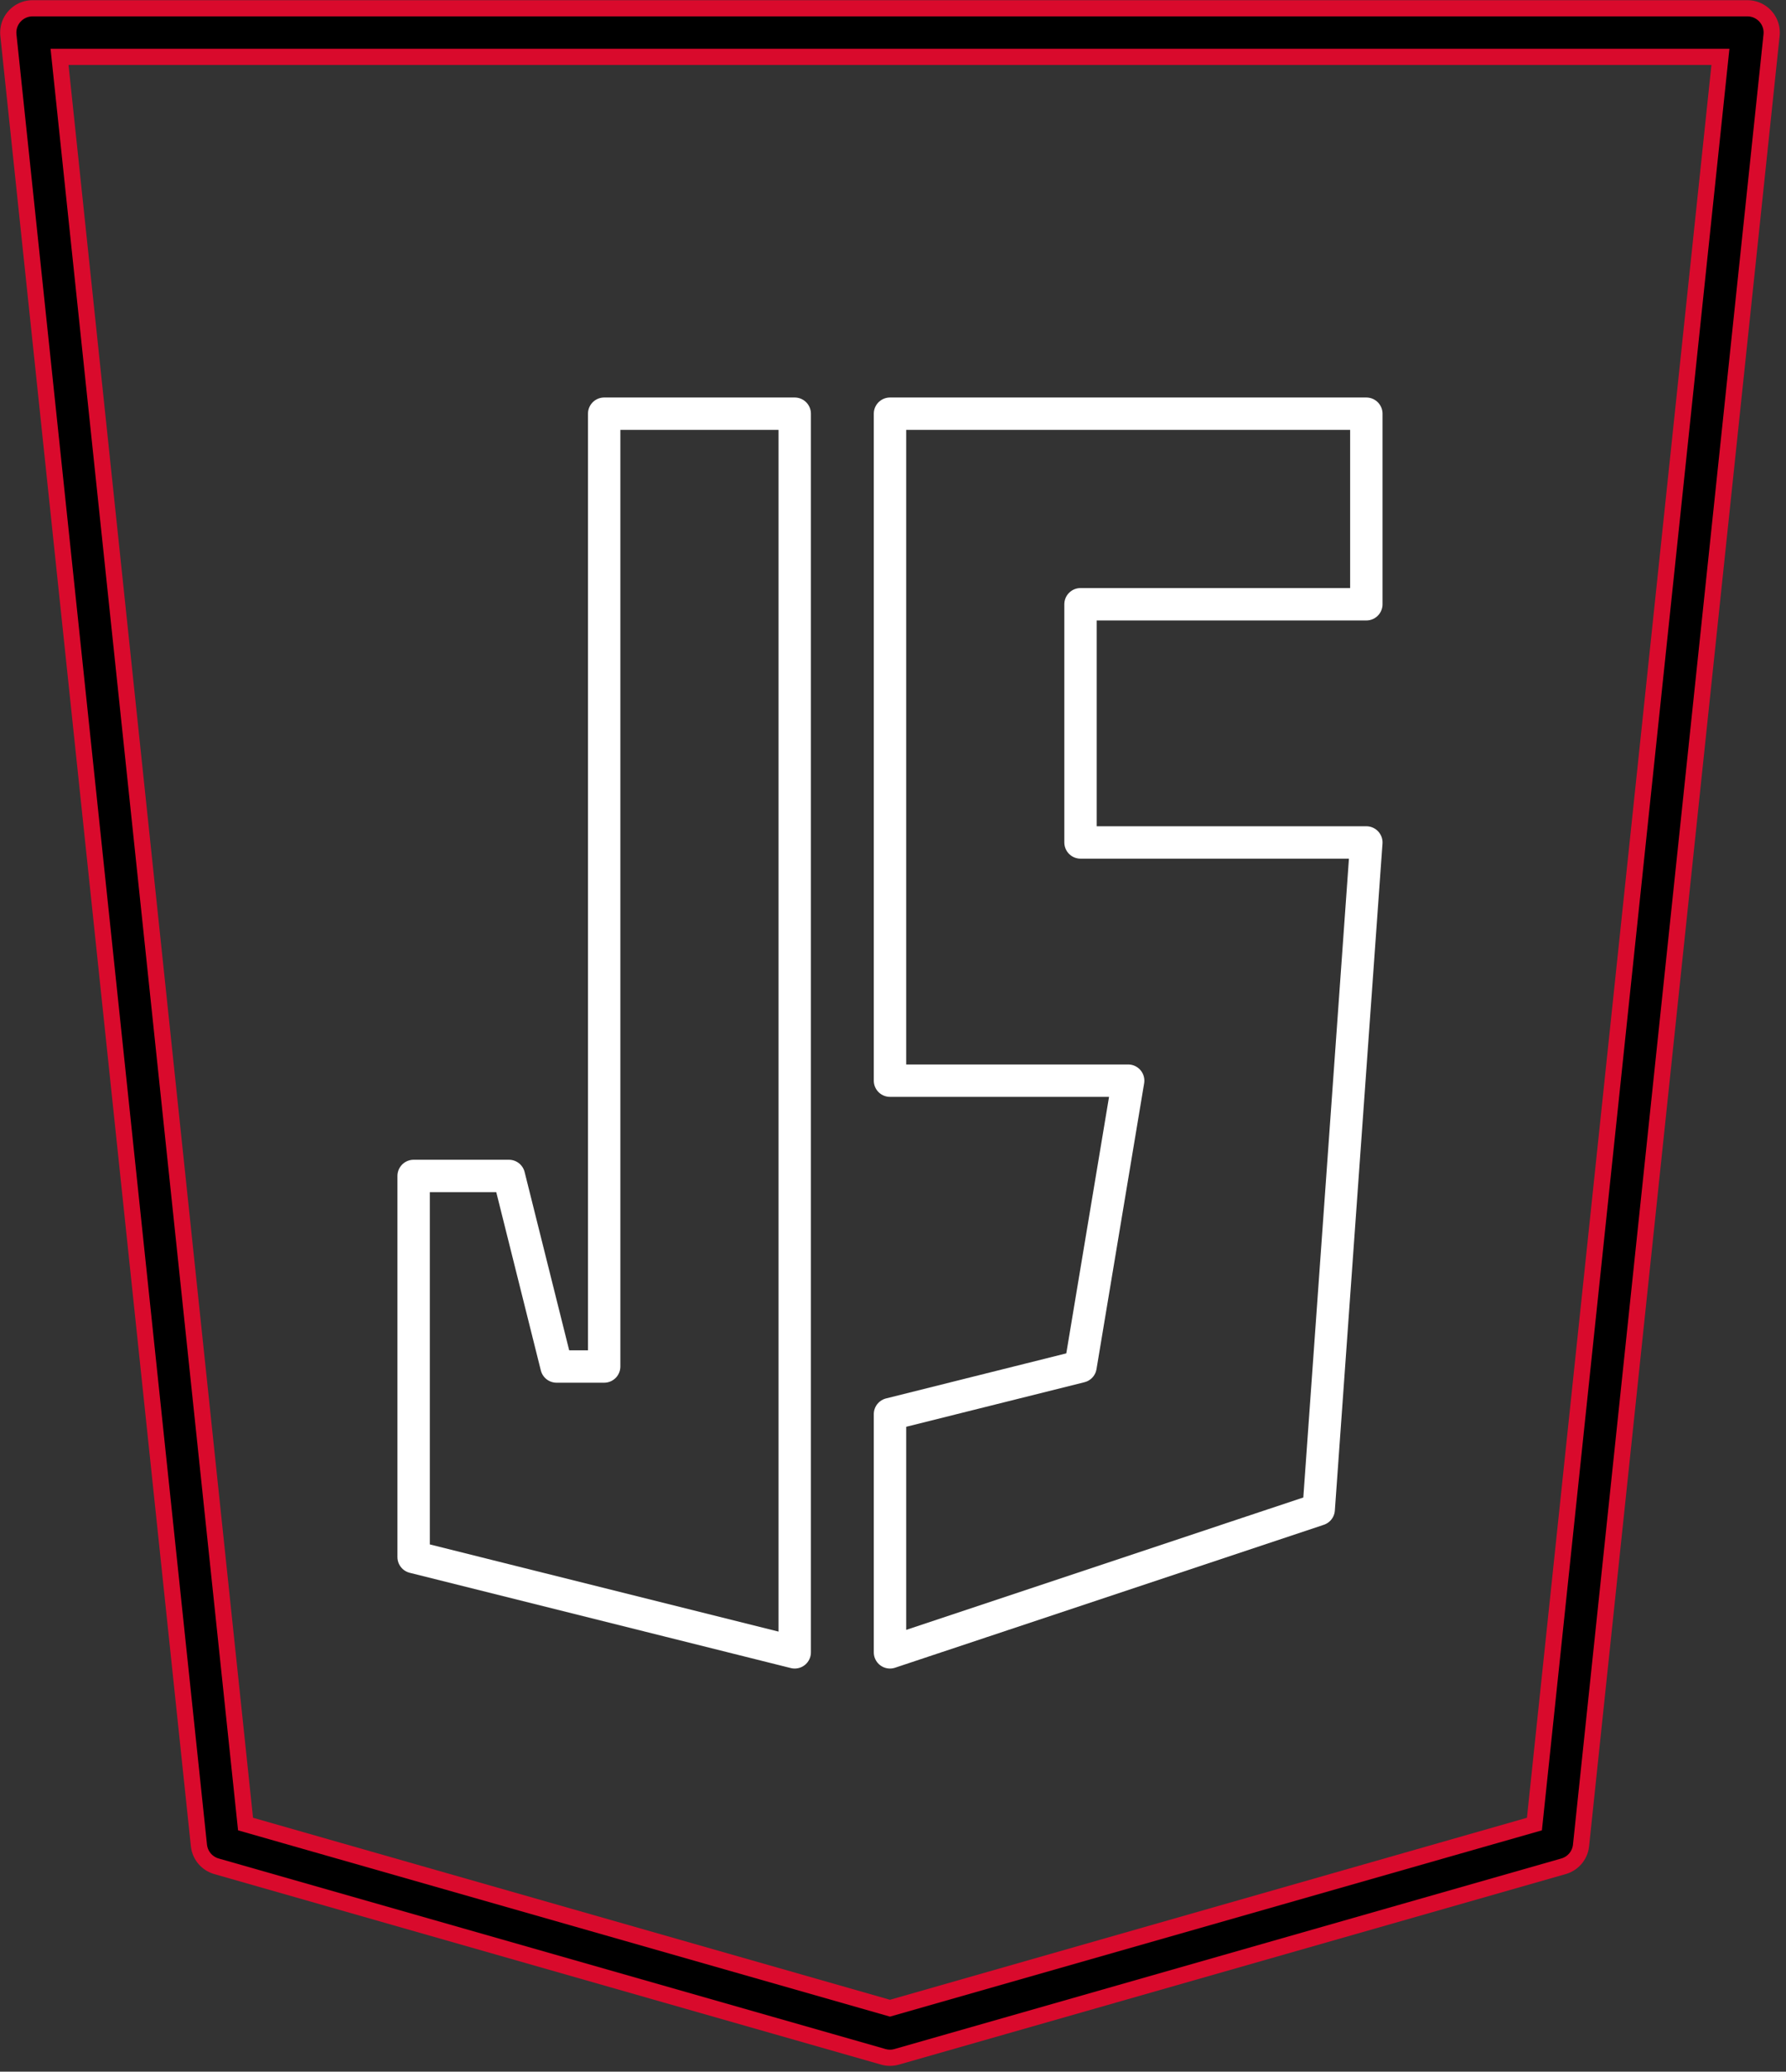 <?xml version="1.0" encoding="UTF-8" standalone="no"?>
<!DOCTYPE svg PUBLIC "-//W3C//DTD SVG 1.1//EN" "http://www.w3.org/Graphics/SVG/1.1/DTD/svg11.dtd">
<svg width="219px" height="254px" version="1.1" xmlns="http://www.w3.org/2000/svg" xmlns:xlink="http://www.w3.org/1999/xlink" xml:space="preserve" xmlns:serif="http://www.serif.com/" style="fill-rule:evenodd;clip-rule:evenodd;stroke-linecap:round;stroke-linejoin:round;stroke-miterlimit:1.5;">
    <rect width="100%" height="100%" fill="#333333" stroke="none"/>
    <g transform="matrix(1,0,0,1,-18.857,-1.333)">
        <g transform="matrix(11.682,0,0,11.682,-164.063,-140.698)">
            <g transform="matrix(1,0,0,1,9,-1.5)">
                <path d="M16,28.5L16,31L20.5,29.5L21,22.5L18,22.5L18,20L21,20L21,18L16,18L16,25L18.5,25L18,28L16,28.5Z" style="fill:none;stroke:white;stroke-width:0.34px;"/>
            </g>
            <g transform="matrix(1,0,0,1,9,-1.5)">
                <path d="M9,33L7,14L25,14L23,33L16,35L9,33Z" style="fill:none;stroke:rgb(217,10,44);stroke-width:0.68px;stroke-miterlimit:2;"/>
                <path d="M9,33L7,14L25,14L23,33L16,35L9,33Z" style="fill:none;stroke:black;stroke-width:0.34px;"/>
            </g>
            <g transform="matrix(1,0,0,1,9,-1.5)">
                <path d="M11,30L15,31L15,18L13,18L13,28L12.5,28L12,26L11,26L11,30Z" style="fill:none;stroke:white;stroke-width:0.34px;"/>
            </g>
        </g>
    </g>
</svg>
